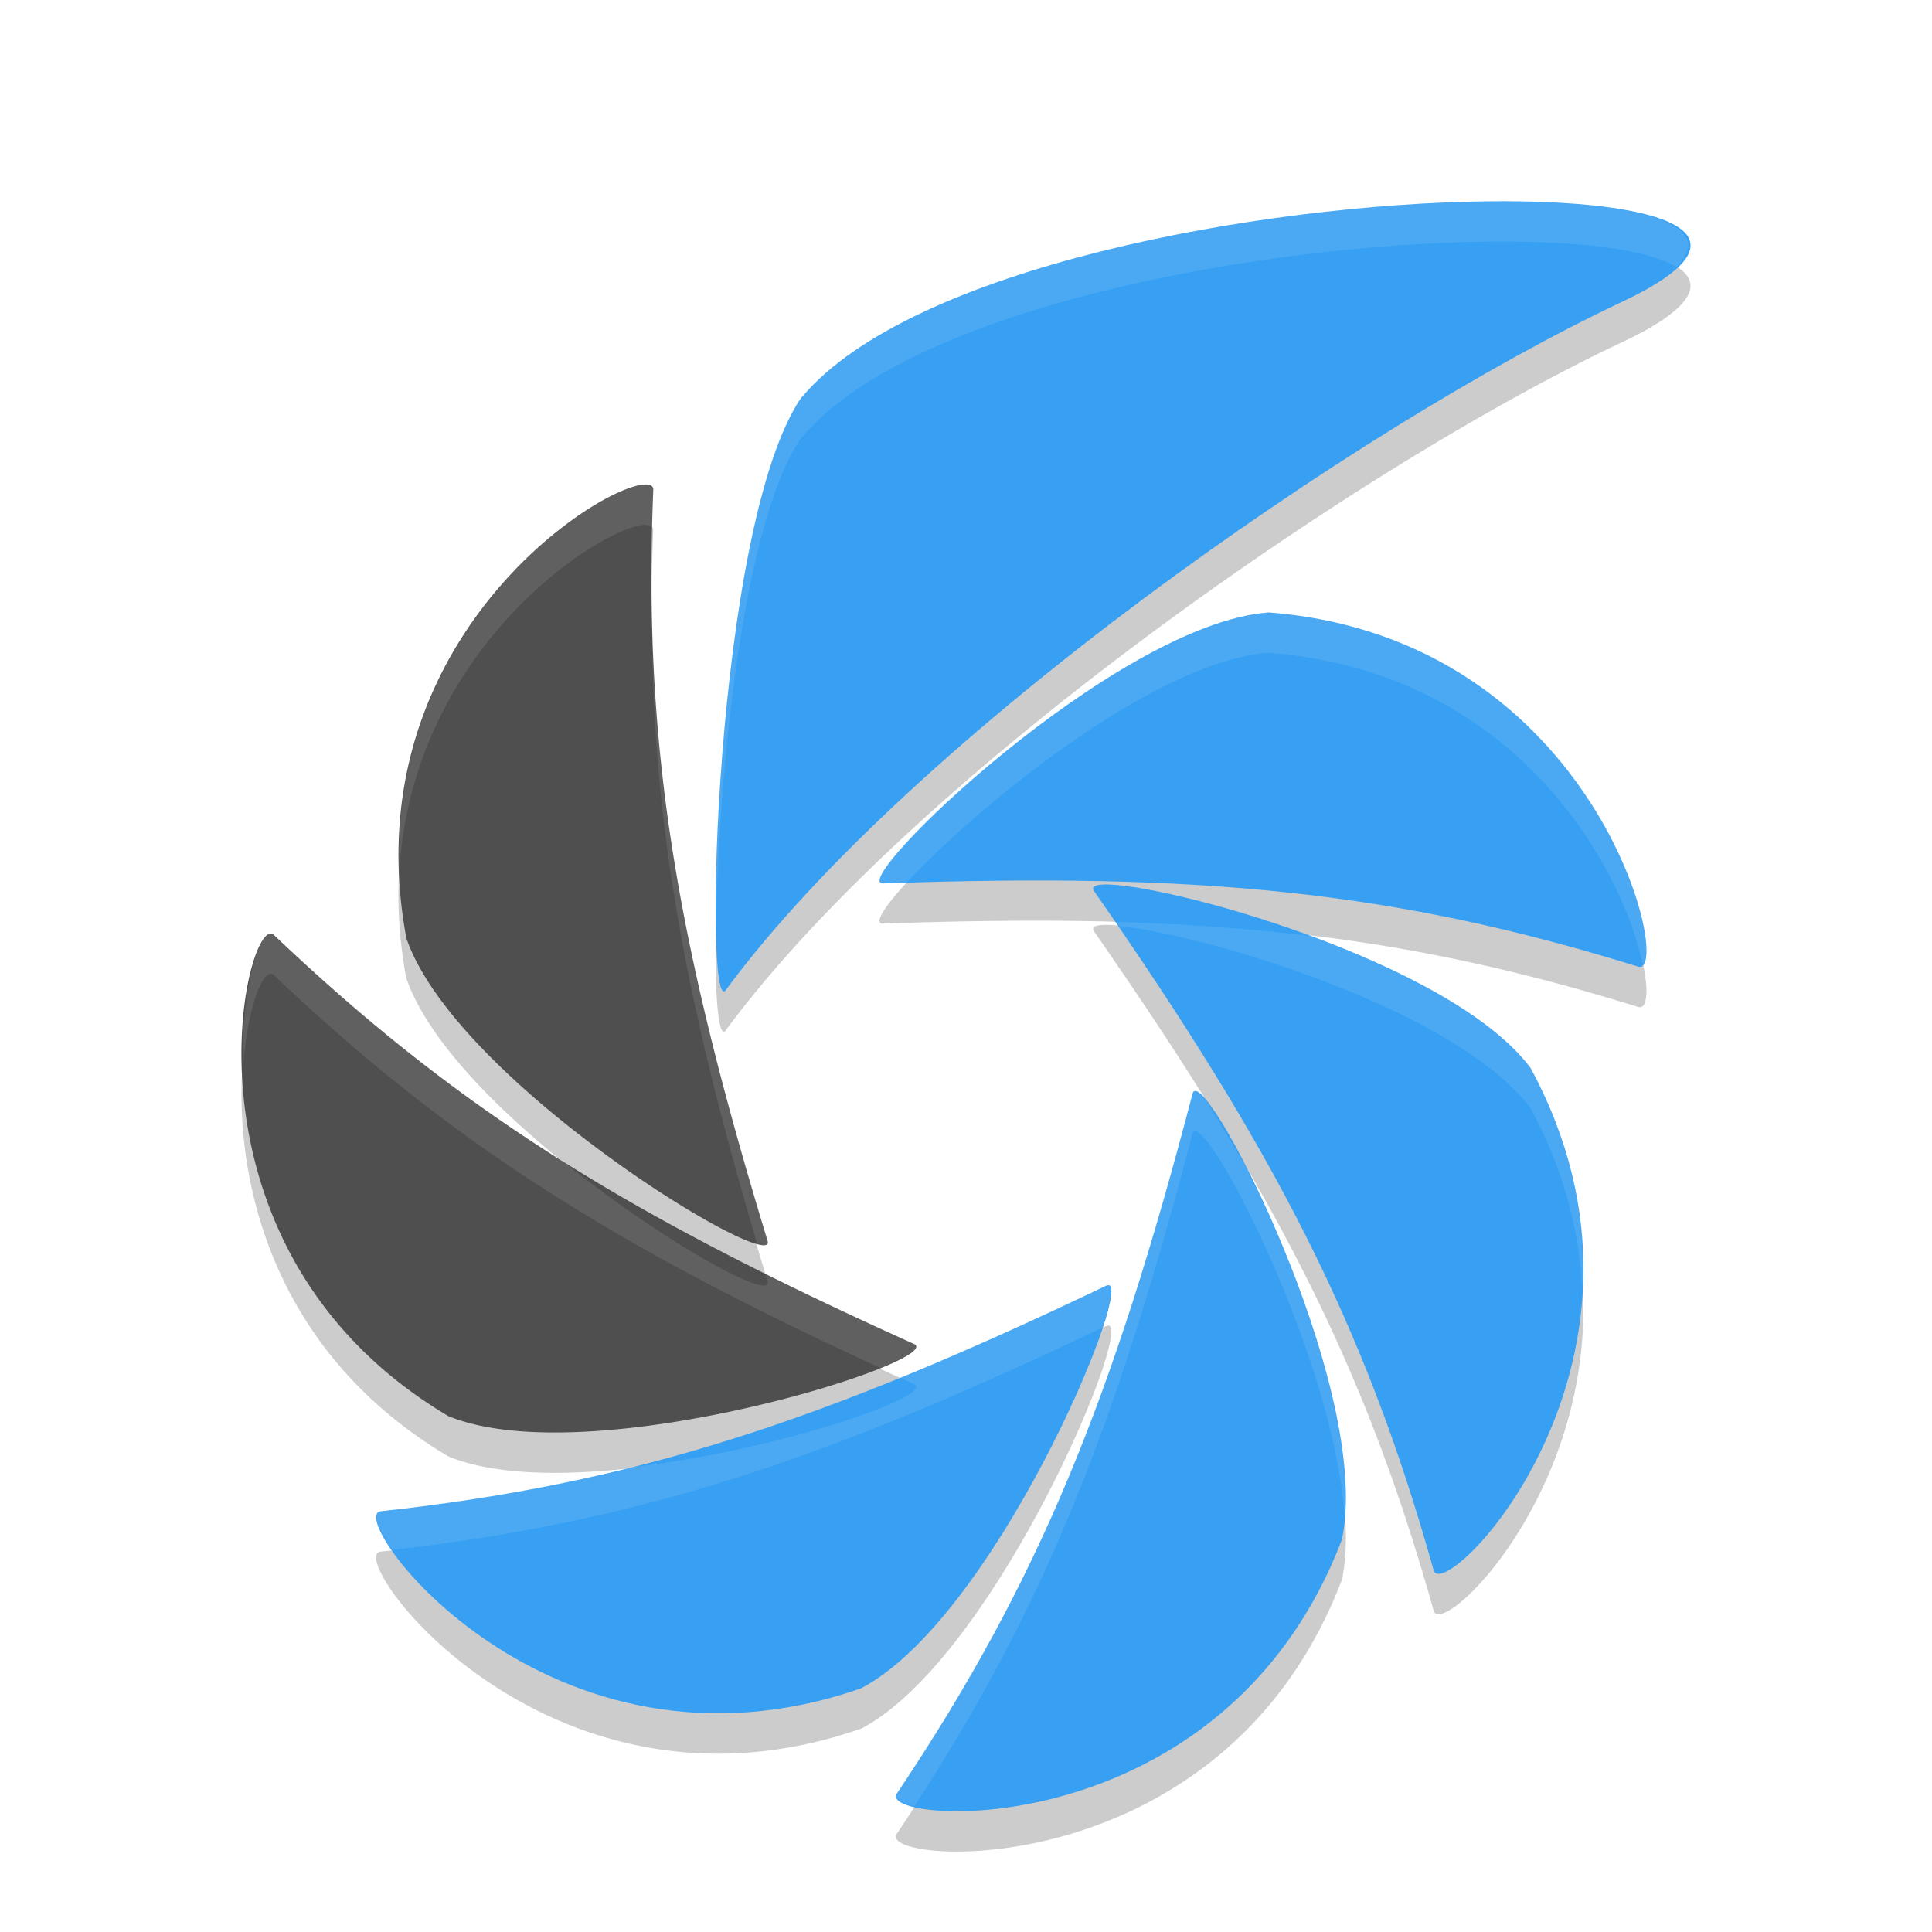 <svg width="24" height="24" version="1.1" viewBox="0 0 24 24" xmlns="http://www.w3.org/2000/svg"><defs><filter id="a" color-interpolation-filters="sRGB"><feFlood flood-color="#000" flood-opacity=".196" result="flood"/><feComposite in="flood" in2="SourceGraphic" operator="in" result="composite1"/><feGaussianBlur in="composite1" result="blur" stdDeviation=".5"/><feOffset dx="0" dy=".5" result="offset"/><feComposite in="SourceGraphic" in2="offset" result="composite2"/></filter></defs><g transform="translate(1 1)" filter="url(#a)"><path d="M17.48 1.503c-2.817.032-7.163.815-8.521 2.433h-.004C7.87 5.512 7.734 11.68 8.015 11.3c2.307-3.131 7.836-6.997 11.14-8.551 1.782-.843.516-1.272-1.675-1.246zM6.957 5.026c-.712.121-3.568 2.088-2.91 5.627l.002.002c.624 1.808 4.625 4.212 4.486 3.76-1.136-3.732-1.547-6.146-1.42-9.328.003-.06-.056-.078-.158-.06zM14.76 6.61c-1.907.137-5.26 3.382-4.79 3.363 3.9-.134 6.337.09 9.38 1.036.45.14-.488-4.08-4.59-4.399zM12.697 9.99c-.1.005-.141.032-.107.08 2.228 3.201 3.36 5.369 4.219 8.438.127.455 3.163-2.623 1.203-6.24-1.006-1.338-4.61-2.315-5.315-2.278zm-10.326.61c-.367-.049-1.227 3.958 2.2 5.993 1.771.723 6.214-.701 5.783-.898-3.556-1.603-5.64-2.885-7.95-5.078a.06.06 0 0 0-.033-.018zm11.486 1.954c-.022-.005-.037.005-.045.034-.987 3.775-1.897 6.047-3.672 8.693-.265.39 4.048.7 5.524-3.143l.002.002c.388-1.75-1.478-5.499-1.809-5.585zm-1.082 2.413c-.009-.003-.02 0-.033.005-3.521 1.684-5.844 2.456-9.014 2.803-.468.054 2.076 3.55 5.965 2.2h.004c1.64-.862 3.358-4.938 3.078-5.008z" opacity=".2"/><path d="M17.481 1.001c-2.817.033-7.163.816-8.522 2.435h-.003c-1.084 1.575-1.222 7.743-.94 7.363 2.307-3.131 7.837-6.998 11.139-8.552 1.783-.843.517-1.271-1.674-1.246zm-2.72 5.107c-1.907.138-5.26 3.384-4.79 3.366 3.9-.135 6.336.088 9.379 1.034.451.14-.486-4.081-4.589-4.4zm-2.063 3.38c-.1.005-.142.032-.108.08 2.229 3.201 3.361 5.37 4.219 8.438.127.456 3.164-2.624 1.203-6.241-1.006-1.338-4.61-2.314-5.314-2.277zm1.16 2.566c-.022-.006-.037.004-.044.033-.988 3.775-1.899 6.047-3.673 8.693-.266.39 4.048.7 5.524-3.143l.001.002c.388-1.75-1.477-5.5-1.807-5.586zm-1.082 2.412c-.01-.003-.02-.001-.034.005-3.52 1.684-5.843 2.455-9.014 2.803-.468.054 2.077 3.549 5.966 2.2l.004-.002c1.64-.861 3.357-4.936 3.078-5.007z" fill="#37a0f2"/><path d="M6.958 4.524c-.712.121-3.568 2.09-2.91 5.63v.001c.625 1.808 4.625 4.211 4.487 3.759-1.136-3.732-1.547-6.146-1.42-9.328.003-.059-.055-.079-.157-.061zM2.37 10.098c-.367-.048-1.226 3.958 2.2 5.994 1.772.722 6.214-.7 5.783-.897-3.556-1.603-5.64-2.886-7.95-5.08a.06.06 0 0 0-.033-.017z" fill="#4f4f4f"/><path d="M17.48 1.002c-2.817.033-7.163.815-8.521 2.434h-.004c-.832 1.21-1.104 5.098-1.059 6.681.014-1.788.303-5.083 1.059-6.181h.004c1.358-1.62 5.704-2.401 8.521-2.434 1.12-.013 1.99.096 2.344.314.566-.553-.57-.835-2.344-.814zM6.957 4.525c-.654.112-3.113 1.787-2.996 4.805.152-2.703 2.379-4.2 2.996-4.305.09-.015.138.004.148.047.004-.162.004-.32.01-.486.003-.059-.056-.078-.158-.06zm.143 1.43c-.022 2.636.384 4.881 1.308 8.002.098.026.144.014.127-.043-.968-3.178-1.404-5.403-1.435-7.959zm7.66.154c-1.907.138-5.26 3.382-4.79 3.364.105-.004.186 0 .288-.002.837-.913 3.074-2.759 4.502-2.862 3.148.244 4.425 2.773 4.648 3.88.282-.287-.765-4.079-4.648-4.38zm-1.916 3.844l.033.051c.962.073 4.187 1.002 5.135 2.262.428.79.609 1.552.642 2.26.046-.842-.11-1.78-.642-2.76-.498-.662-1.632-1.235-2.737-1.64a25.998 25.998 0 0 0-2.431-.173zm-10.473.145c-.155-.02-.382.7-.352 1.674.047-.704.225-1.191.352-1.174a.06.06 0 0 1 .033.017c2.21 2.098 4.247 3.368 7.53 4.877.336-.137.52-.252.42-.299a49.868 49.868 0 0 1-1.85-.888l.03.11c.083.267-1.287-.475-2.548-1.495a22.286 22.286 0 0 1-3.582-2.805.06.06 0 0 0-.033-.017zm11.486 1.955c-.022-.006-.038.005-.045.033-.987 3.775-1.898 6.048-3.672 8.693-.042.062.062.115.22.157 1.626-2.502 2.508-4.74 3.452-8.35.007-.028.023-.039.045-.033.286.075 1.722 2.9 1.847 4.793.106-1.26-.642-3.208-1.232-4.358-.153-.262-.314-.53-.482-.8-.05-.06-.104-.128-.133-.135zm-1.082 2.412c-.01-.002-.02 0-.033.006-.924.441-1.762.818-2.557 1.142.06.028.106.053.168.08.294.134-1.672.827-3.518 1.034-.99.247-1.996.425-3.107.547-.106.012-.038.212.144.48 3.079-.353 5.383-1.12 8.819-2.76.097-.298.142-.514.084-.529z" fill="#fff" opacity=".1"/></g></svg>